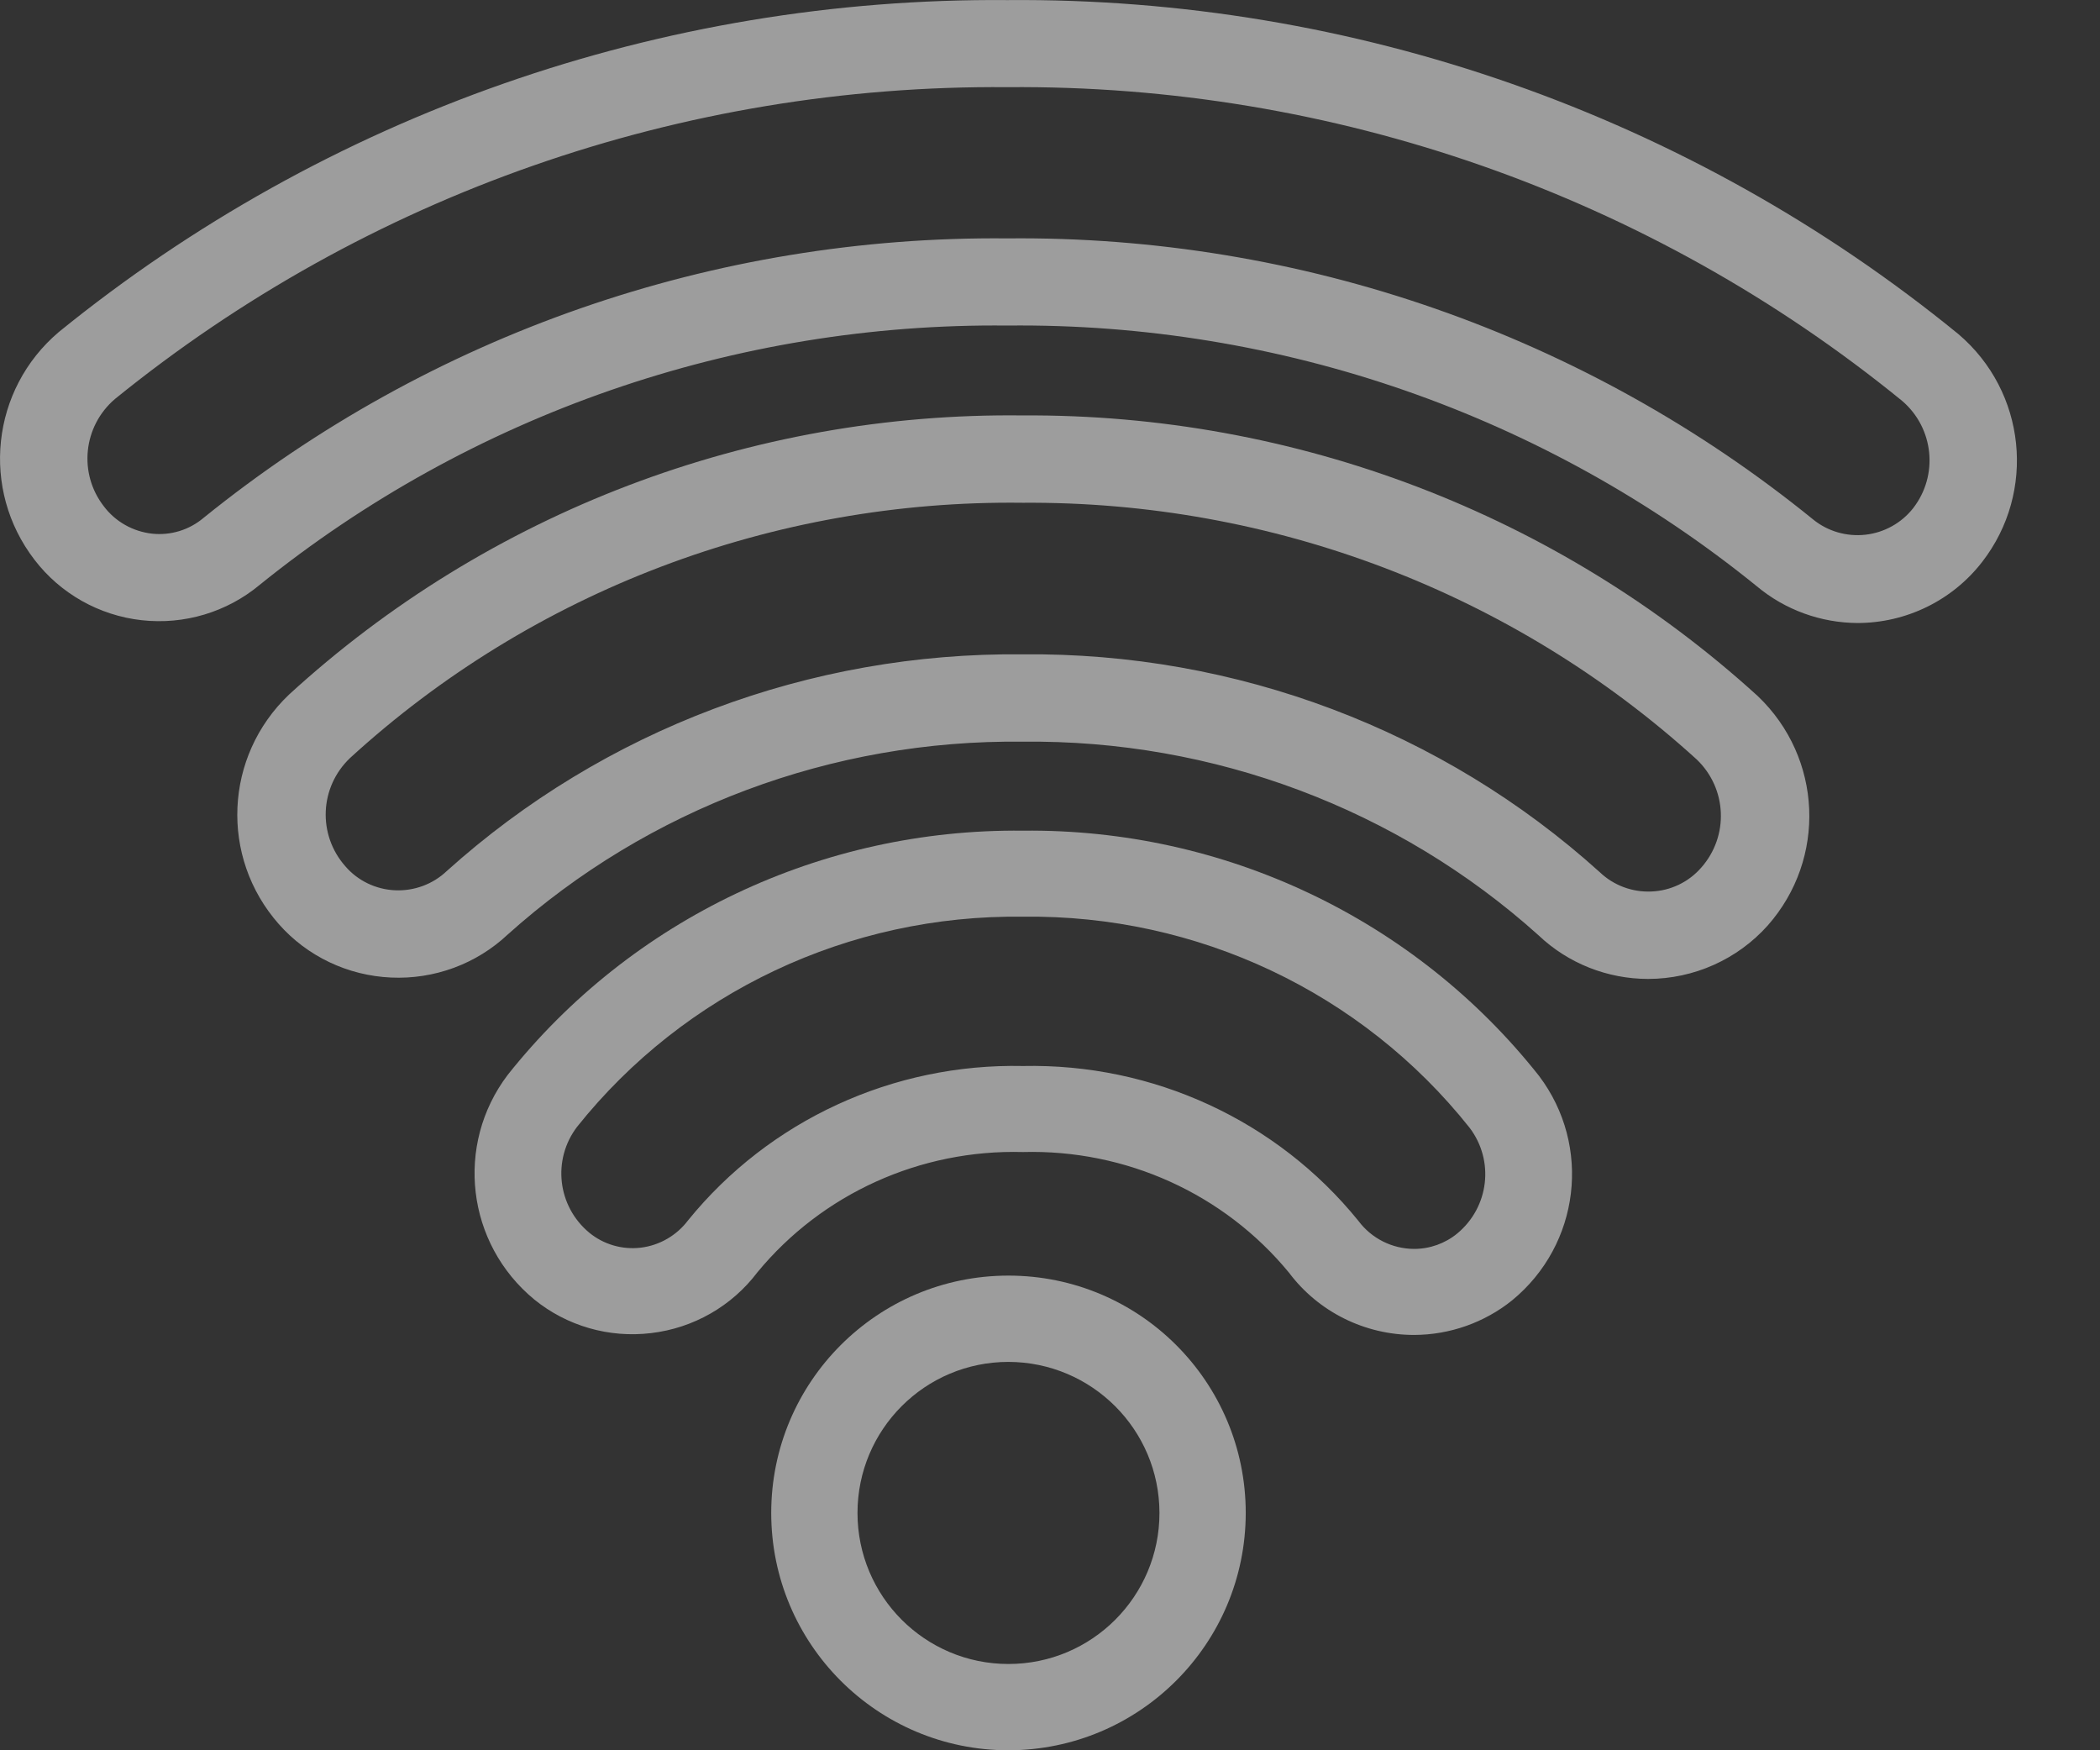 <?xml version="1.0" encoding="UTF-8"?>
<svg width="24px" height="20px" viewBox="0 0 24 20" version="1.1" xmlns="http://www.w3.org/2000/svg" xmlns:xlink="http://www.w3.org/1999/xlink">
    <rect x="0" y="0" width="24" height="20" fill="#333333" stroke="none"/>
    <!-- Generator: Sketch 55 (78076) - https://sketchapp.com -->
    <title>noun_wifi_1980347</title>
    <desc>Created with Sketch.</desc>
    <g id="450" stroke="none" stroke-width="1" fill="none" fill-rule="evenodd" opacity="0.52">
        <g id="VD_V2" transform="translate(-416, -14486)" fill="#FFFFFF" fill-rule="nonzero">
            <g id="noun_wifi_1980347" transform="translate(416, 14486)">
                <path d="M11.525,20 C10.028,20 8.814,18.786 8.814,17.288 C8.814,15.79 10.028,14.576 11.525,14.576 C13.023,14.576 14.237,15.79 14.237,17.288 C14.236,18.785 13.022,19.998 11.525,20 L11.525,20 Z M11.525,15.562 C10.572,15.562 9.8,16.335 9.8,17.288 C9.8,18.241 10.572,19.014 11.525,19.014 C12.479,19.014 13.251,18.241 13.251,17.288 C13.25,16.336 12.478,15.564 11.525,15.562 Z" id="Shape"></path>
                <path d="M18.837,11.186 C18.37,11.186 17.921,11.008 17.585,10.689 C15.975,9.241 13.867,8.45 11.687,8.475 C9.513,8.45 7.41,9.237 5.803,10.678 C5.445,11.015 4.963,11.193 4.468,11.17 C3.974,11.148 3.51,10.927 3.186,10.559 C2.511,9.794 2.563,8.642 3.302,7.938 C5.577,5.853 8.579,4.71 11.687,4.747 C14.8,4.727 17.804,5.874 20.09,7.955 C20.828,8.66 20.878,9.811 20.202,10.576 C19.857,10.962 19.36,11.185 18.837,11.186 L18.837,11.186 Z M11.687,7.477 C14.127,7.452 16.485,8.342 18.284,9.967 C18.441,10.117 18.655,10.197 18.874,10.187 C19.094,10.178 19.299,10.079 19.442,9.915 C19.761,9.555 19.739,9.011 19.391,8.678 C17.294,6.772 14.54,5.724 11.687,5.745 C8.839,5.709 6.086,6.754 4,8.662 C3.651,8.995 3.628,9.538 3.947,9.899 C4.089,10.064 4.295,10.163 4.514,10.173 C4.733,10.183 4.947,10.104 5.105,9.954 C6.901,8.337 9.253,7.452 11.687,7.477 L11.687,7.477 Z" id="Shape"></path>
                <path d="M21.23,7.119 C20.809,7.117 20.401,6.969 20.079,6.7 C17.663,4.741 14.631,3.686 11.512,3.72 C8.404,3.687 5.381,4.735 2.969,6.682 C2.594,6.995 2.106,7.141 1.62,7.087 C1.133,7.033 0.69,6.783 0.394,6.396 C-0.224,5.593 -0.102,4.45 0.672,3.794 C3.729,1.311 7.564,-0.031 11.512,0.001 C15.474,-0.032 19.321,1.319 22.382,3.818 C23.155,4.475 23.274,5.619 22.654,6.42 C22.314,6.86 21.788,7.118 21.23,7.119 Z M11.512,2.724 C14.867,2.69 18.126,3.827 20.723,5.937 C20.89,6.072 21.105,6.134 21.32,6.11 C21.534,6.086 21.73,5.977 21.863,5.809 C22.157,5.432 22.102,4.892 21.739,4.581 C18.858,2.233 15.239,0.964 11.512,0.996 C7.799,0.965 4.191,2.225 1.314,4.559 C0.95,4.87 0.894,5.409 1.187,5.786 C1.319,5.961 1.518,6.073 1.737,6.098 C1.95,6.121 2.163,6.056 2.327,5.917 C4.92,3.821 8.169,2.691 11.512,2.724 Z" id="Shape"></path>
                <path d="M16.161,15.254 L16.161,15.254 C15.597,15.254 15.067,14.99 14.731,14.542 C13.99,13.641 12.866,13.132 11.691,13.164 C10.519,13.132 9.398,13.639 8.657,14.537 C8.365,14.924 7.926,15.176 7.441,15.233 C6.961,15.291 6.479,15.152 6.106,14.849 C5.331,14.21 5.197,13.082 5.802,12.283 C7.219,10.498 9.396,9.466 11.691,9.492 C13.992,9.466 16.173,10.502 17.589,12.294 C18.193,13.094 18.058,14.221 17.281,14.859 C16.965,15.113 16.569,15.253 16.161,15.254 Z M11.691,12.181 C13.178,12.149 14.596,12.803 15.525,13.951 C15.674,14.151 15.91,14.27 16.161,14.271 C16.341,14.271 16.515,14.209 16.654,14.095 C17.019,13.793 17.081,13.262 16.795,12.886 C15.567,11.34 13.68,10.448 11.691,10.475 C9.707,10.448 7.824,11.336 6.595,12.876 C6.309,13.252 6.37,13.784 6.735,14.086 C6.898,14.22 7.111,14.282 7.322,14.257 C7.538,14.231 7.734,14.117 7.864,13.944 C8.793,12.8 10.208,12.149 11.691,12.181 L11.691,12.181 Z" id="Shape"></path>
            </g>
        </g>
    </g>
</svg>